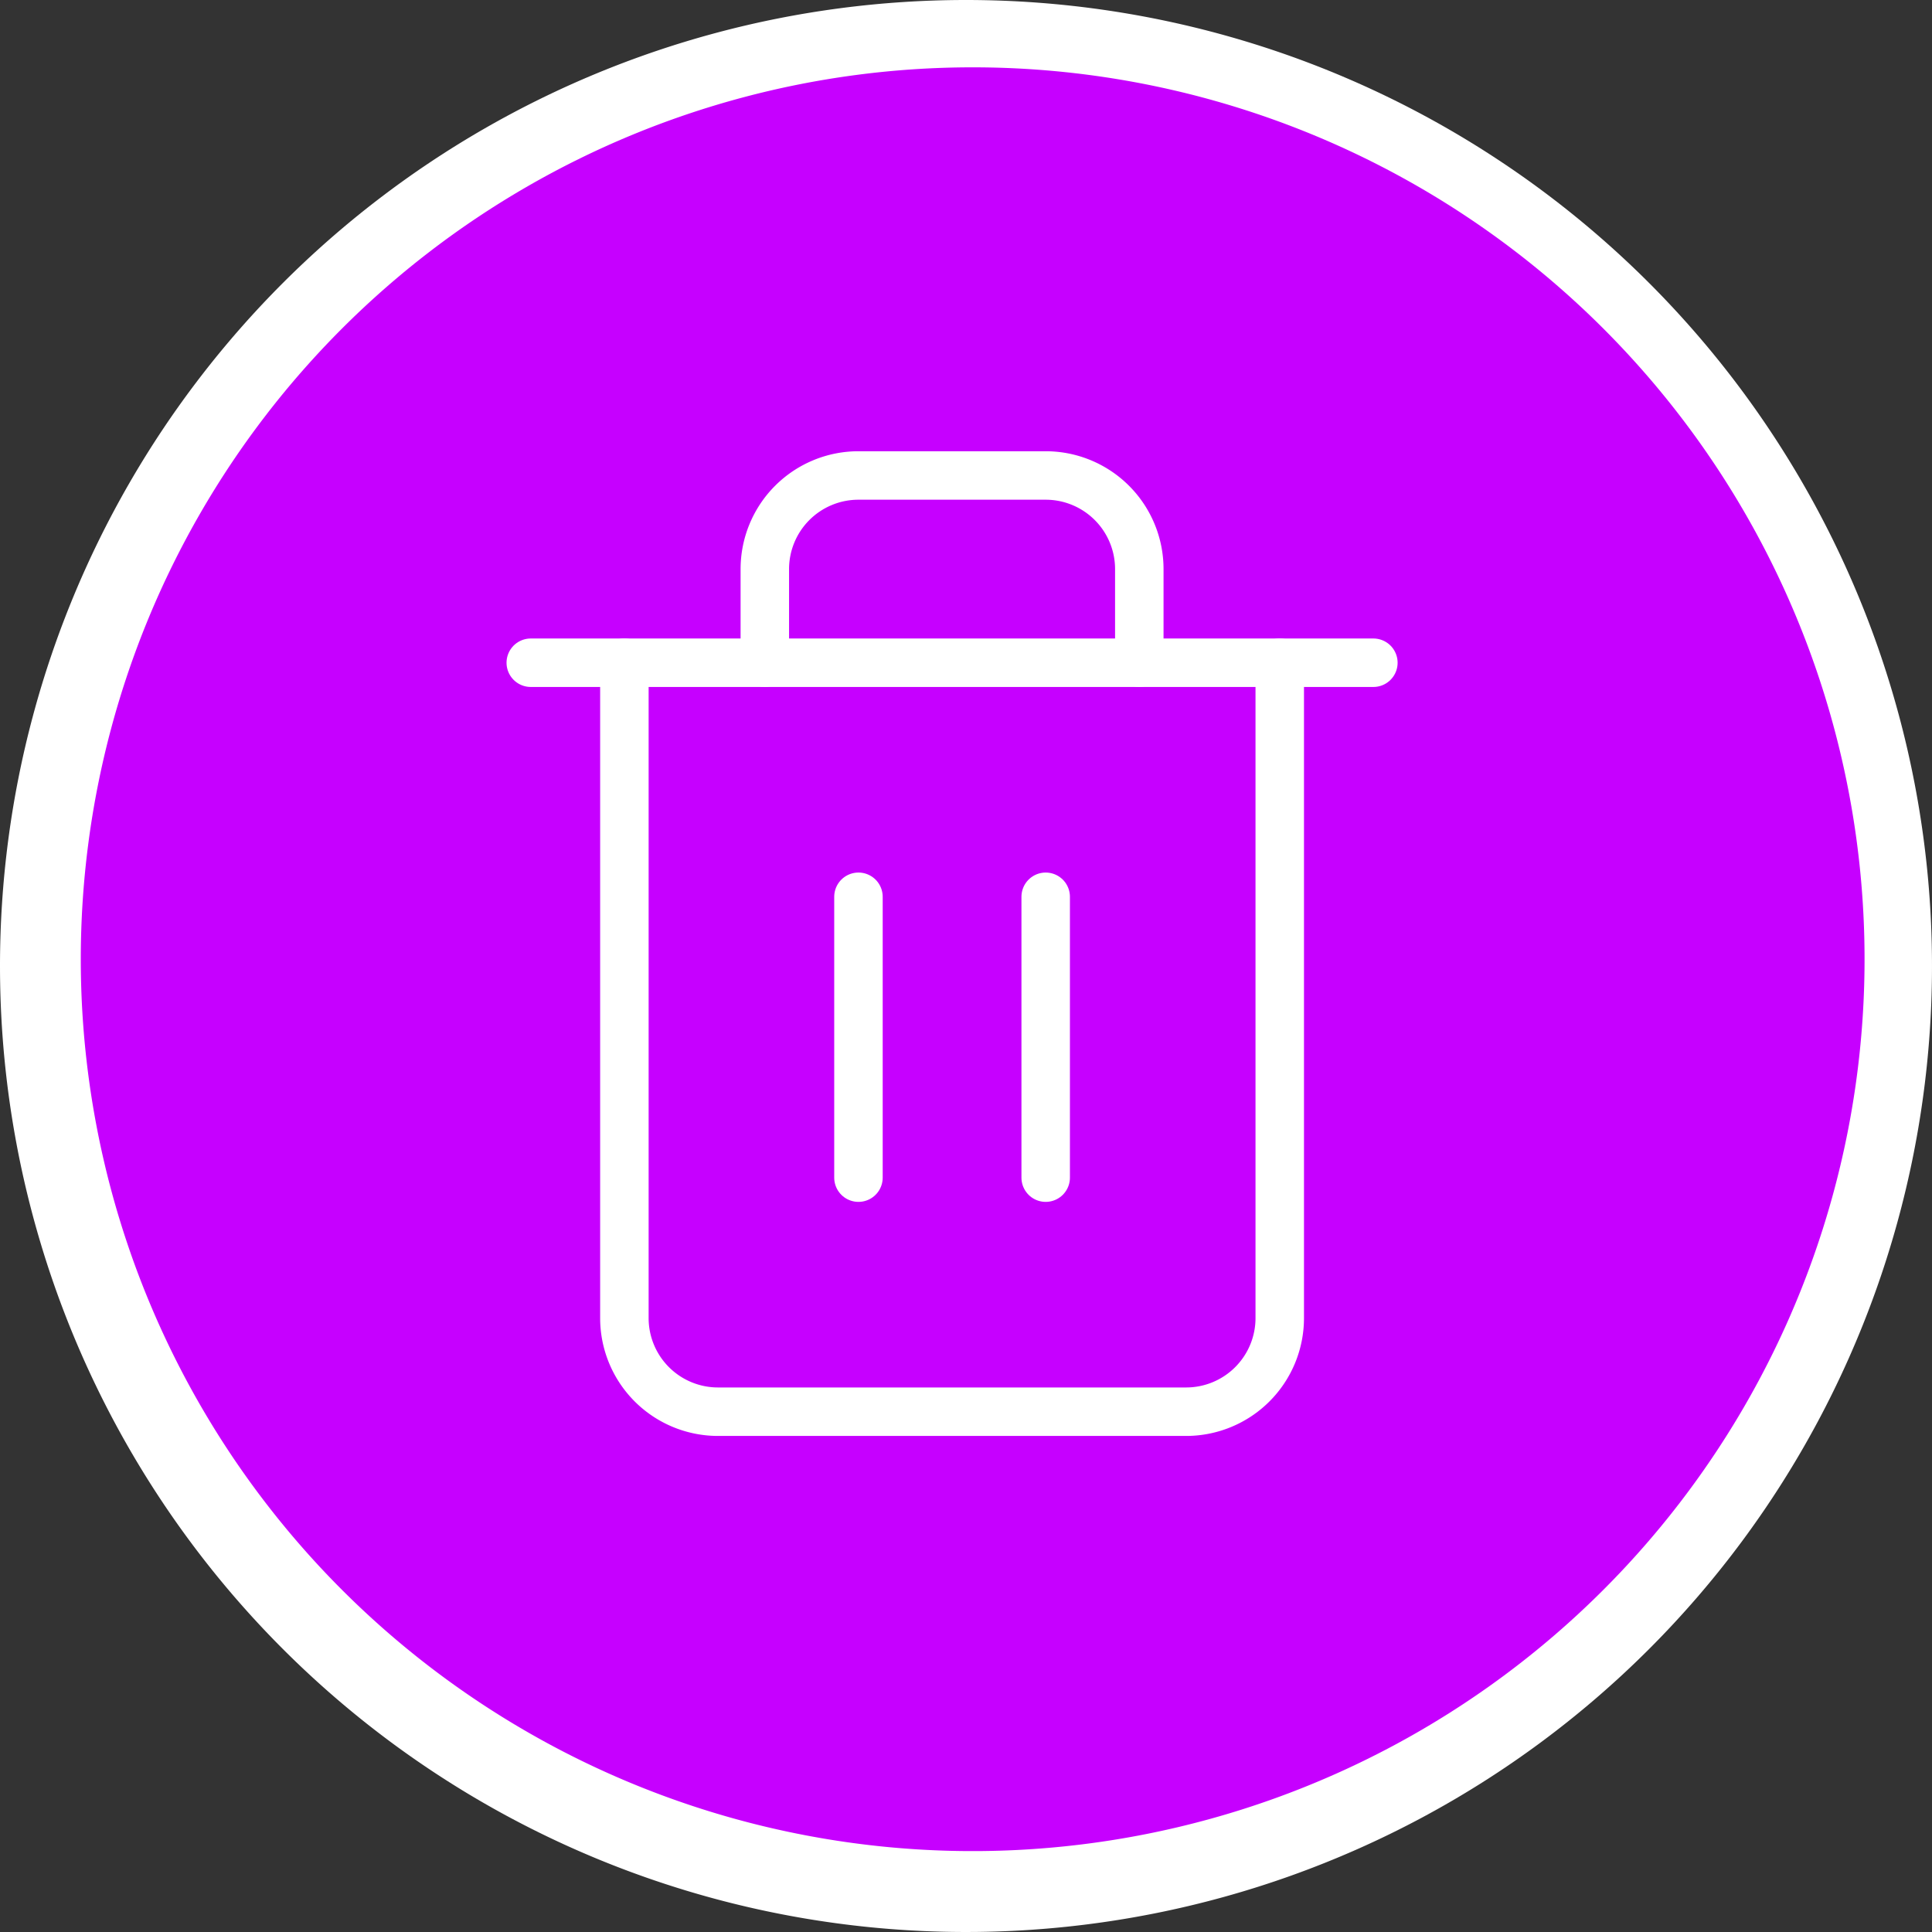 <svg xmlns="http://www.w3.org/2000/svg" width="119.574" height="119.574" viewBox="0 0 119.574 119.574">
  <rect x="0" y="0" width="119.574" height="119.574" fill="#333333" stroke="none"/>
  <g id="Group_2" data-name="Group 2" transform="translate(306 -301.426)">
    <path id="Path_6" data-name="Path 6" d="M59.787,0A59.787,59.787,0,1,1,0,59.787,59.787,59.787,0,0,1,59.787,0Z" transform="translate(-306 301.426)" fill="#fff"/>
    <path id="Path_5" data-name="Path 5" d="M55.2,0A55.2,55.2,0,1,1,0,55.2,55.2,55.2,0,0,1,55.2,0Z" transform="translate(-301 305.593)" fill="#c600ff"/>
    <g id="Icon_feather-trash-2" data-name="Icon feather-trash-2" transform="translate(-277.65 327.854)">
      <path id="Path_2" data-name="Path 2" d="M4.5,9H56.65" transform="translate(0 5.589)" fill="none" stroke="#fff" stroke-linecap="round" stroke-linejoin="round" stroke-width="3"/>
      <path id="Path_3" data-name="Path 3" d="M48.061,14.589V55.15a5.794,5.794,0,0,1-5.794,5.794H13.294A5.794,5.794,0,0,1,7.5,55.15V14.589m8.692,0V8.794A5.794,5.794,0,0,1,21.986,3H33.575a5.794,5.794,0,0,1,5.794,5.794v5.794" transform="translate(2.794)" fill="none" stroke="#fff" stroke-linecap="round" stroke-linejoin="round" stroke-width="3"/>
      <path id="Path_4" data-name="Path 4" d="M15,16.5V33.883" transform="translate(9.781 12.575)" fill="none" stroke="#fff" stroke-linecap="round" stroke-linejoin="round" stroke-width="3"/>
      <path id="Path_5-2" data-name="Path 5" d="M21,16.5V33.883" transform="translate(15.369 12.575)" fill="none" stroke="#fff" stroke-linecap="round" stroke-linejoin="round" stroke-width="3"/>
    </g>
  </g>
</svg>
